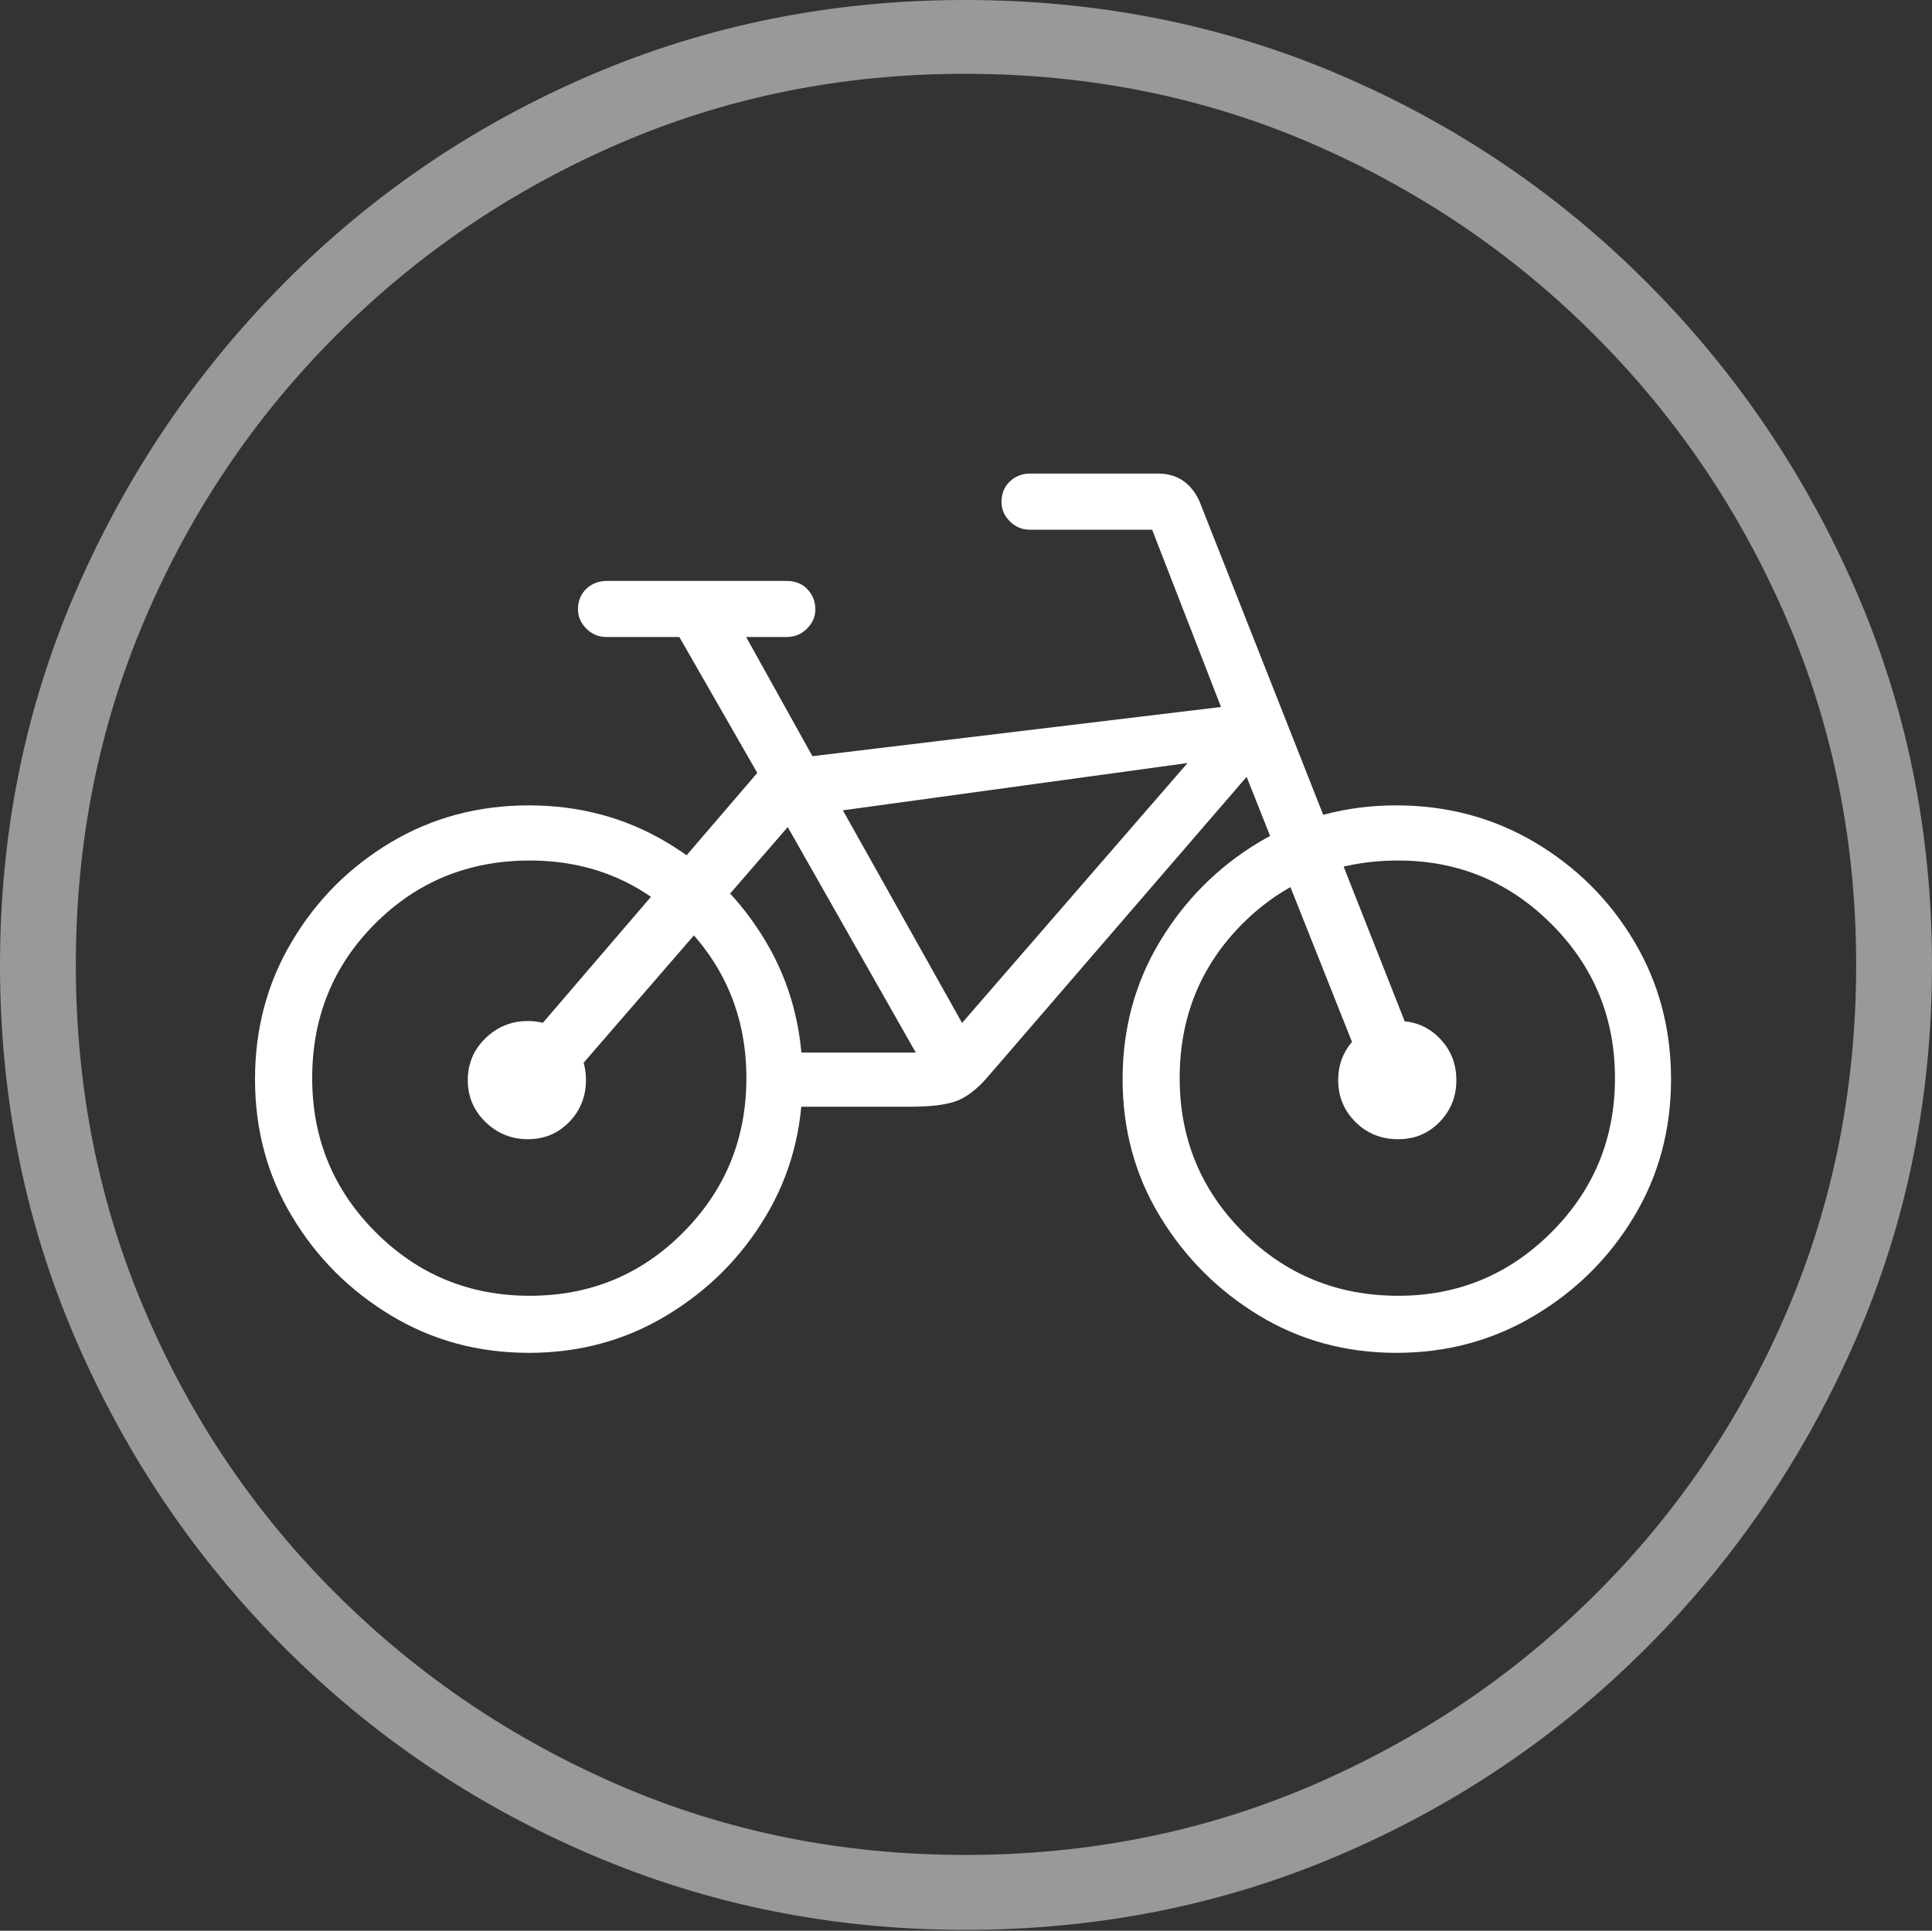 <?xml version="1.0" encoding="UTF-8"?>
<!--Generator: Apple Native CoreSVG 175-->
<!DOCTYPE svg
PUBLIC "-//W3C//DTD SVG 1.1//EN"
       "http://www.w3.org/Graphics/SVG/1.1/DTD/svg11.dtd">
<svg version="1.1" xmlns="http://www.w3.org/2000/svg" xmlns:xlink="http://www.w3.org/1999/xlink" width="19.16" height="19.15">
 <rect width="100%" height="100%" fill="#333333" stroke="none"/>
 <g>
  <rect height="19.15" opacity="0" width="19.16" x="0" y="0"/>
  <path d="M9.57 19.141Q11.553 19.141 13.286 18.398Q15.02 17.656 16.338 16.333Q17.656 15.01 18.408 13.276Q19.16 11.543 19.16 9.57Q19.16 7.598 18.408 5.864Q17.656 4.131 16.338 2.808Q15.02 1.484 13.286 0.742Q11.553 0 9.57 0Q7.598 0 5.864 0.742Q4.131 1.484 2.817 2.808Q1.504 4.131 0.752 5.864Q0 7.598 0 9.57Q0 11.543 0.747 13.276Q1.494 15.01 2.812 16.333Q4.131 17.656 5.869 18.398Q7.607 19.141 9.57 19.141ZM9.57 18.398Q7.744 18.398 6.147 17.71Q4.551 17.021 3.335 15.81Q2.119 14.6 1.436 12.998Q0.752 11.396 0.752 9.57Q0.752 7.744 1.436 6.143Q2.119 4.541 3.335 3.325Q4.551 2.109 6.147 1.421Q7.744 0.732 9.57 0.732Q11.406 0.732 13.003 1.421Q14.6 2.109 15.815 3.325Q17.031 4.541 17.72 6.143Q18.408 7.744 18.408 9.57Q18.408 11.396 17.725 12.998Q17.041 14.6 15.825 15.81Q14.609 17.021 13.008 17.71Q11.406 18.398 9.57 18.398Z" fill="rgba(255,255,255,0.5)"/>
  <path d="M5.244 13.418Q5.996 13.418 6.611 13.047Q7.227 12.676 7.593 12.065Q7.959 11.455 7.959 10.703Q7.959 9.951 7.593 9.336Q7.227 8.721 6.611 8.354Q5.996 7.988 5.244 7.988Q4.492 7.988 3.877 8.354Q3.262 8.721 2.896 9.336Q2.529 9.951 2.529 10.703Q2.529 11.455 2.896 12.065Q3.262 12.676 3.877 13.047Q4.492 13.418 5.244 13.418ZM5.254 12.852Q4.355 12.852 3.726 12.222Q3.096 11.592 3.096 10.693Q3.096 9.785 3.721 9.16Q4.346 8.535 5.254 8.535Q6.152 8.535 6.777 9.165Q7.402 9.795 7.402 10.693Q7.402 11.592 6.777 12.222Q6.152 12.852 5.254 12.852ZM5.234 11.299Q5.479 11.299 5.645 11.128Q5.811 10.957 5.811 10.713Q5.811 10.469 5.645 10.298Q5.479 10.127 5.234 10.127Q4.99 10.127 4.814 10.298Q4.639 10.469 4.639 10.713Q4.639 10.957 4.814 11.128Q4.99 11.299 5.234 11.299ZM13.848 13.418Q14.6 13.418 15.22 13.047Q15.84 12.676 16.206 12.065Q16.572 11.455 16.572 10.703Q16.572 9.951 16.206 9.336Q15.84 8.721 15.22 8.354Q14.6 7.988 13.848 7.988Q13.096 7.988 12.485 8.354Q11.875 8.721 11.504 9.336Q11.133 9.951 11.133 10.703Q11.133 11.455 11.504 12.065Q11.875 12.676 12.485 13.047Q13.096 13.418 13.848 13.418ZM13.867 12.852Q12.959 12.852 12.329 12.222Q11.699 11.592 11.699 10.693Q11.699 9.785 12.324 9.16Q12.949 8.535 13.867 8.535Q14.756 8.535 15.386 9.165Q16.016 9.795 16.016 10.693Q16.016 11.592 15.386 12.222Q14.756 12.852 13.867 12.852ZM13.867 11.299Q14.111 11.299 14.277 11.128Q14.443 10.957 14.443 10.713Q14.443 10.469 14.277 10.298Q14.111 10.127 13.867 10.127Q13.613 10.127 13.442 10.298Q13.271 10.469 13.271 10.713Q13.271 10.957 13.442 11.128Q13.613 11.299 13.867 11.299ZM6.016 6.318L7.803 6.318Q7.92 6.318 8.003 6.235Q8.086 6.152 8.086 6.045Q8.086 5.928 8.008 5.845Q7.93 5.762 7.803 5.762L6.016 5.762Q5.898 5.762 5.815 5.84Q5.732 5.918 5.732 6.045Q5.732 6.152 5.815 6.235Q5.898 6.318 6.016 6.318ZM5.156 10.41L5.605 10.752L7.812 8.203L9.082 10.44L7.686 10.44L7.686 10.977L9.023 10.977Q9.326 10.977 9.478 10.923Q9.629 10.869 9.785 10.693L12.363 7.705L13.535 10.654L14.053 10.44L11.895 4.971Q11.768 4.697 11.484 4.697L10.215 4.697Q10.098 4.697 10.015 4.775Q9.932 4.854 9.932 4.98Q9.932 5.088 10.015 5.171Q10.098 5.254 10.215 5.254L11.426 5.254L12.109 7.012L8.057 7.5L7.275 6.094L6.631 6.133L7.51 7.666ZM8.359 8.037L11.777 7.568L9.541 10.146Z" fill="#ffffff"/>
 </g>
</svg>
